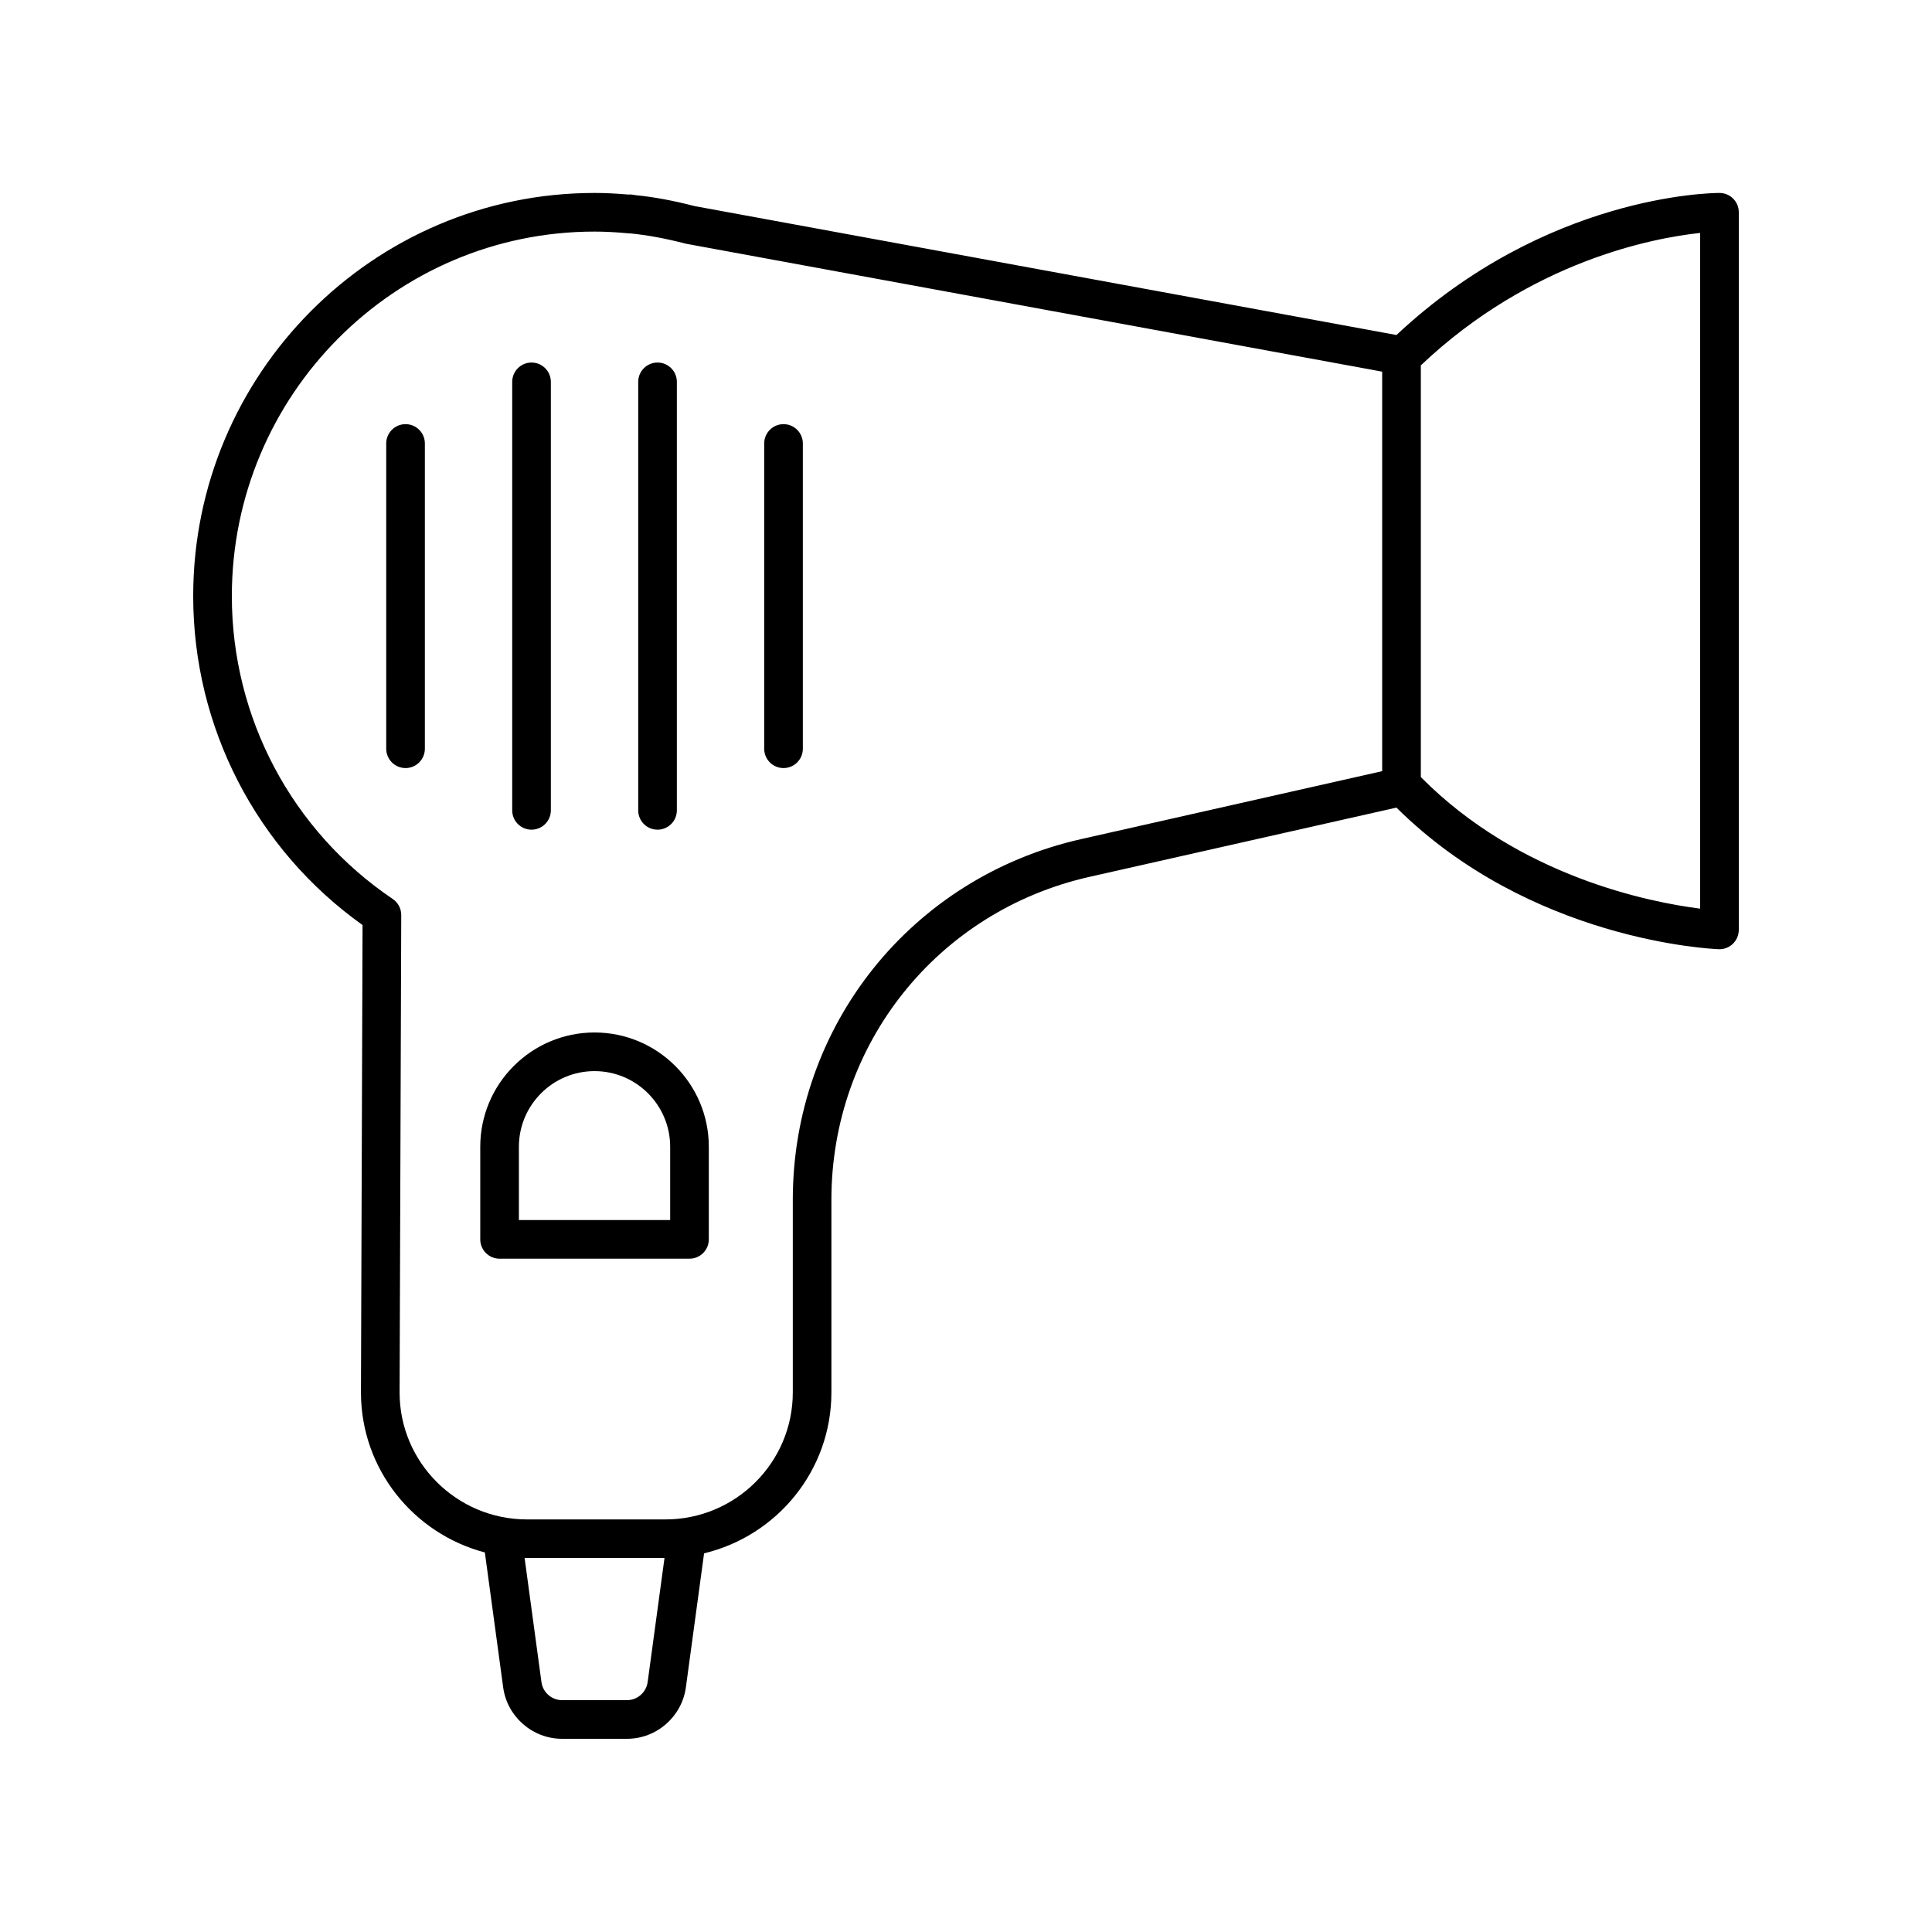 <svg height='100px' width='100px'  fill="#000000" xmlns="http://www.w3.org/2000/svg" xmlns:xlink="http://www.w3.org/1999/xlink" version="1.1" x="0px" y="0px" viewBox="0 0 100 100" style="enable-background:new 0 0 100 100;" xml:space="preserve"><path d="M20.991,21.954c-0.552,0-1,0.448-1,1v15.801c0,0.552,0.448,1,1,1s1-0.448,1-1V22.954  C21.991,22.402,21.543,21.954,20.991,21.954z"></path><path d="M27.512,42.944c0.552,0,1-0.448,1-1V19.765c0-0.552-0.448-1-1-1s-1,0.448-1,1v22.18  C26.512,42.497,26.96,42.944,27.512,42.944z"></path><path d="M34.034,42.944c0.552,0,1-0.448,1-1V19.765c0-0.552-0.448-1-1-1s-1,0.448-1,1v22.18  C33.034,42.497,33.481,42.944,34.034,42.944z"></path><path d="M40.555,21.954c-0.552,0-1,0.448-1,1v15.801c0,0.552,0.448,1,1,1s1-0.448,1-1V22.954  C41.555,22.402,41.107,21.954,40.555,21.954z"></path><path d="M89.001,9.987c-0.001,0-0.002,0-0.004,0c-0.42,0-8.973,0.095-16.716,7.353  l-36.325-6.672c-1.125-0.291-2.155-0.48-3.064-0.566l-0.115-0.021  c-0.088-0.016-0.176-0.02-0.261-0.012c-0.638-0.055-1.209-0.082-1.743-0.082  C19.319,9.988,10,19.349,10,30.854c0,6.784,3.267,13.109,8.766,17.026l-0.083,24.193  c0,3.974,2.729,7.314,6.413,8.281l0.948,6.982C26.25,88.855,27.561,90,29.093,90  h3.359c1.532,0,2.843-1.145,3.049-2.663l0.942-6.937  c3.774-0.904,6.59-4.289,6.59-8.326v-9.975c0-8.066,5.495-14.94,13.364-16.715  l15.882-3.583c6.938,6.881,16.28,7.314,16.682,7.33  c0.268,0.013,0.536-0.091,0.731-0.279S90,48.402,90,48.13V10.987  C90,10.436,89.553,9.988,89.001,9.987z M32.453,88h-3.359  c-0.537,0-0.996-0.401-1.068-0.933l-0.873-6.429  c0.042,0.001,0.082,0.006,0.124,0.006h7.117l-0.872,6.423  C33.448,87.599,32.989,88,32.453,88z M55.958,43.432  c-8.787,1.983-14.923,9.659-14.923,18.667v9.975c0,3.623-2.958,6.571-6.593,6.571  h-7.166c-3.636,0-6.593-2.948-6.593-6.567l0.085-24.715  c0.001-0.333-0.164-0.646-0.441-0.833C15.113,43.013,12,37.153,12,30.854  c0-10.403,8.421-18.867,18.773-18.867c0.525,0,1.074,0.028,1.727,0.088  c0.036,0.003,0.07,0.007,0.106,0.004l0.008,0.001  c0.888,0.087,1.817,0.258,2.911,0.539l36.016,6.618v20.678L55.958,43.432z M88,47.031  c-2.565-0.322-9.351-1.644-14.458-6.81V18.911  C79.26,13.495,85.594,12.312,88,12.057V47.031z"></path><path d="M30.773,53.441c-3.262,0-5.915,2.653-5.915,5.915v4.794c0,0.552,0.448,1,1,1  h9.83c0.552,0,1-0.448,1-1v-4.794C36.688,56.094,34.035,53.441,30.773,53.441z   M30.773,55.441c2.159,0,3.915,1.756,3.915,3.915v3.794h-7.83v-3.794  C26.858,57.197,28.614,55.441,30.773,55.441z"></path></svg>